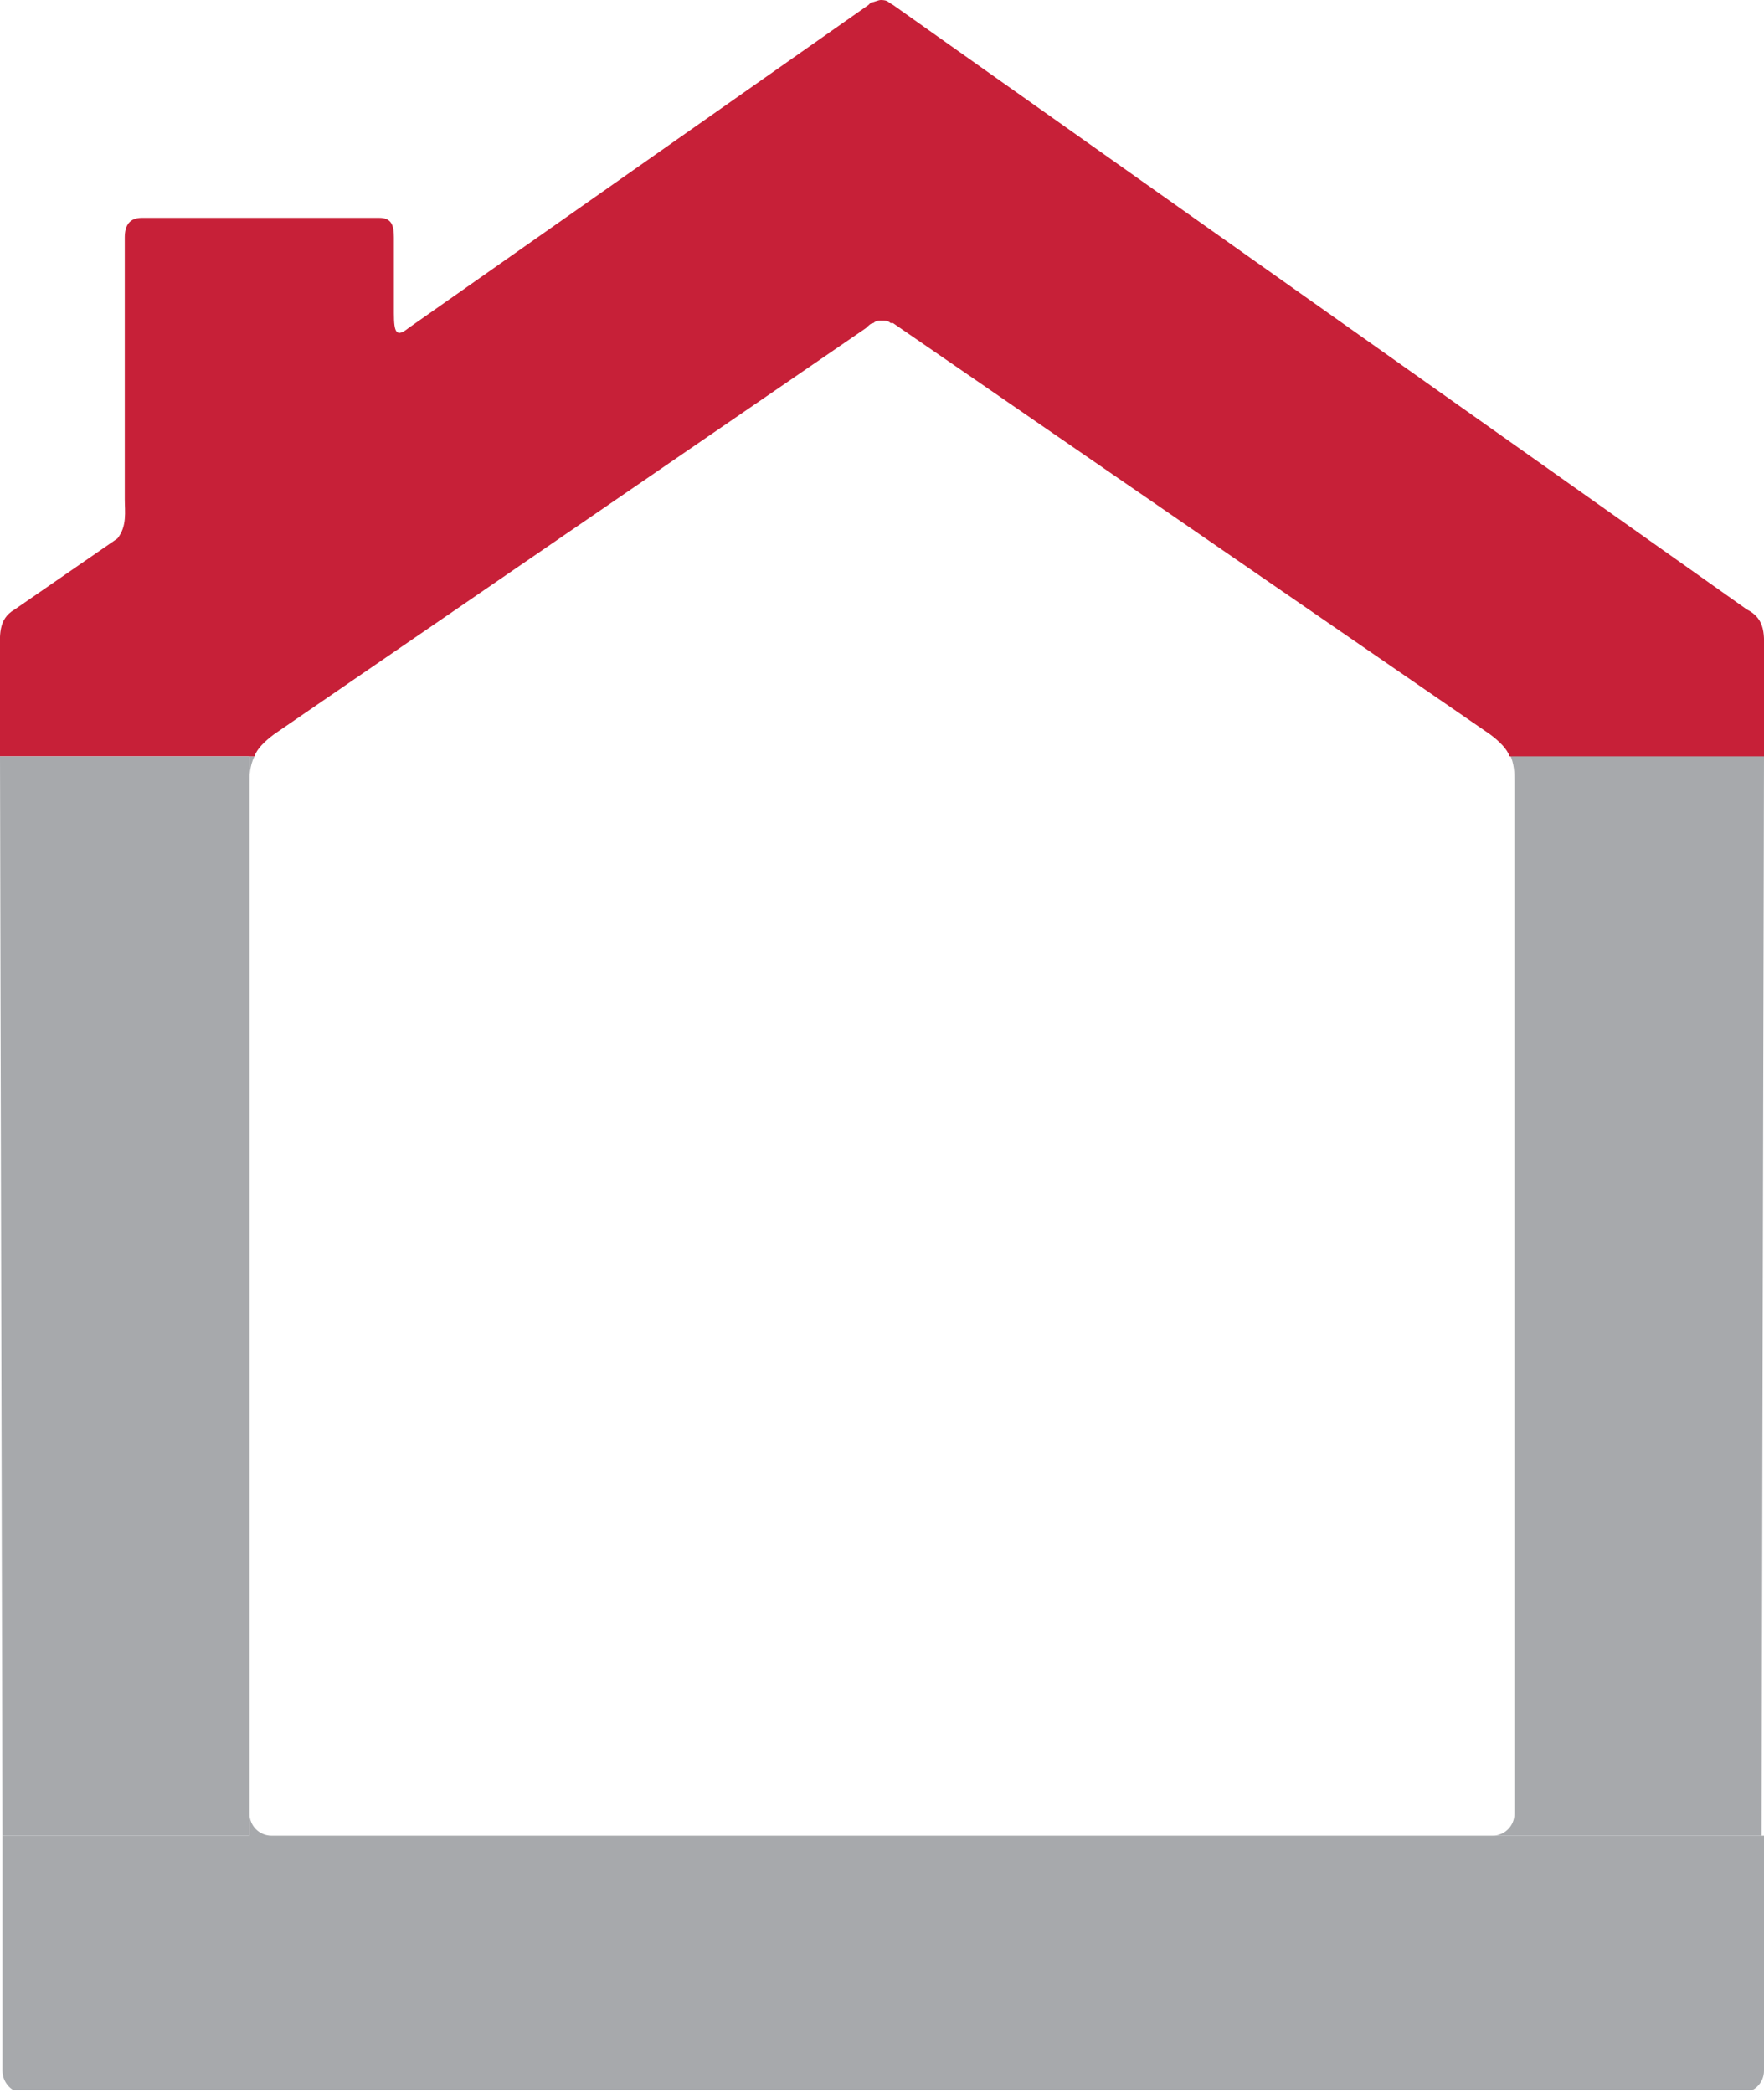 <!-- Generator: Adobe Illustrator 21.0.2, SVG Export Plug-In  -->
<svg version="1.1"
	 xmlns="http://www.w3.org/2000/svg" xmlns:xlink="http://www.w3.org/1999/xlink" xmlns:a="http://ns.adobe.com/AdobeSVGViewerExtensions/3.0/"
	 x="0px" y="0px" width="72.1px" height="85.5px" viewBox="0 0 72.1 85.5" style="enable-background:new 0 0 72.1 85.5;"
	 xml:space="preserve">
<style type="text/css">
	.st0{clip-path:url(#SVGID_2_);fill:#A7A9AC;}
	.st1{clip-path:url(#SVGID_2_);fill:#C72038;}
	.st2{clip-path:url(#SVGID_4_);fill:#A7A9AC;}
	.st3{clip-path:url(#SVGID_4_);fill:#C72038;}
</style>
<defs>
</defs>
<g>
	<defs>
		<rect id="SVGID_1_" x="0" y="0" width="72.1" height="85.4"/>
	</defs>
	<clipPath id="SVGID_2_">
		<use xlink:href="#SVGID_1_"  style="overflow:visible;"/>
	</clipPath>
	<path class="st0" d="M11.1,75c-0.5,0-0.9-0.4-0.9-0.9V75H0.1l0,9.6c0,0.5,0.4,0.9,0.8,0.9h70.3c0.5,0,0.9-0.4,0.9-0.9l0-9.6H11.1z"
		/>
	<path class="st0" d="M10.2,30.9v1.1c0-0.3,0-0.7,0.2-1.1H10.2z"/>
	<path class="st0" d="M72.1,30.9L72,75H61c0.5,0,0.9-0.4,0.9-0.9V31.9c0-0.3,0-0.7-0.2-1.1H72.1z"/>
	<path class="st1" d="M72.1,26.7v4.2H61.7c-0.1-0.3-0.4-0.6-0.8-0.9L36.5,13.2c0,0,0,0-0.1,0c-0.1-0.1-0.2-0.1-0.4-0.1
		c-0.1,0-0.2,0-0.3,0.1c-0.1,0-0.2,0.1-0.3,0.2L11.2,30c-0.4,0.3-0.7,0.6-0.8,0.9H0l0-4.2c0-0.7-0.1-1.4,0.6-1.8L4.8,22
		c0.4-0.5,0.3-1.1,0.3-1.6V9.7c0-0.5,0.2-0.8,0.7-0.8l9.7,0c0.5,0,0.6,0.3,0.6,0.8v3.1c0,0.8,0.1,1,0.6,0.6L35.5,0.2l0.1-0.1h0
		C35.7,0.1,35.9,0,36,0c0.3,0,0.3,0.1,0.5,0.2l34.9,24.7C72.2,25.3,72.1,26,72.1,26.7"/>
	<polygon class="st0" points="10.2,30.9 10.2,75 0.1,75 0,30.9 	"/>
</g>
</svg>